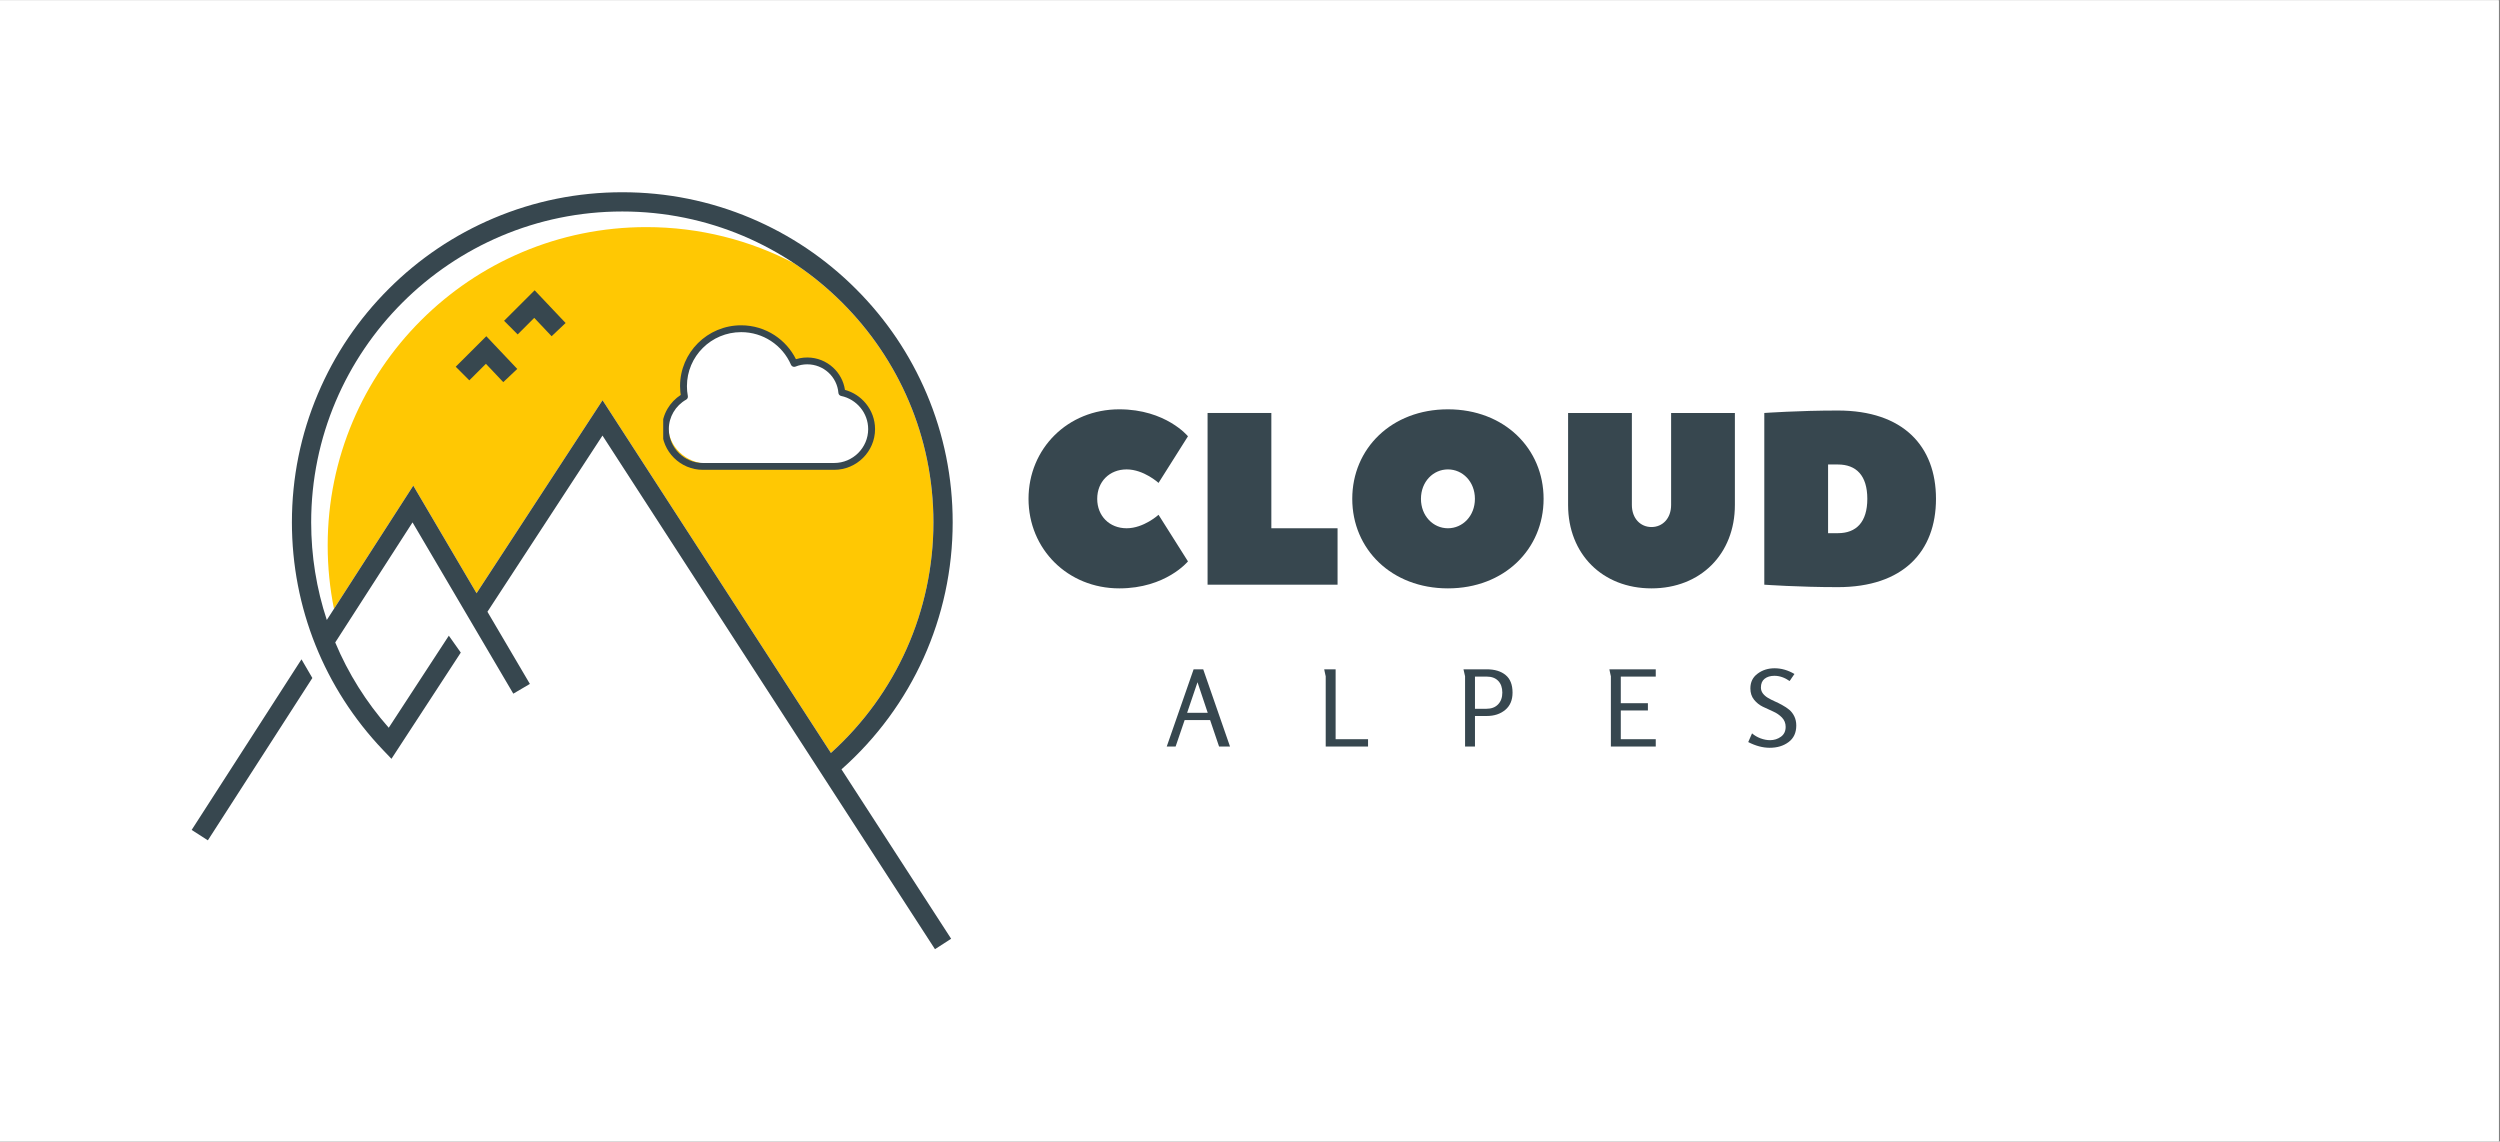 <svg xmlns="http://www.w3.org/2000/svg" xmlns:xlink="http://www.w3.org/1999/xlink" width="657" zoomAndPan="magnify" viewBox="0 0 492.75 225" height="300" preserveAspectRatio="xMidYMid meet" version="1.0"><rect x="0" y="0" width="492.75" height="225" fill="#808080" stroke="none"/><defs><g/><clipPath id="3aade95ced"><path d="M 0 0.059 L 492.5 0.059 L 492.5 224.941 L 0 224.941 Z M 0 0.059 " clip-rule="nonzero"/></clipPath><clipPath id="a9bd713727"><path d="M 37.777 37.863 L 187.777 37.863 L 187.777 187.113 L 37.777 187.113 Z M 37.777 37.863 " clip-rule="nonzero"/></clipPath><clipPath id="d4b0257ba1"><path d="M 135.004 64.98 L 157.457 64.98 L 157.457 87.438 L 135.004 87.438 Z M 135.004 64.98 " clip-rule="nonzero"/></clipPath><clipPath id="c195b9152e"><path d="M 146.23 64.98 C 140.031 64.98 135.004 70.008 135.004 76.207 C 135.004 82.41 140.031 87.438 146.23 87.438 C 152.434 87.438 157.457 82.41 157.457 76.207 C 157.457 70.008 152.434 64.98 146.23 64.98 " clip-rule="nonzero"/></clipPath><clipPath id="119d20e374"><path d="M 131.66 76.207 L 147.441 76.207 L 147.441 91.504 L 131.66 91.504 Z M 131.66 76.207 " clip-rule="nonzero"/></clipPath><clipPath id="25b15450c9"><path d="M 139.52 76.207 C 135.18 76.207 131.66 79.605 131.66 83.797 C 131.66 87.988 135.18 91.383 139.52 91.383 C 143.859 91.383 147.379 87.988 147.379 83.797 C 147.379 79.605 143.859 76.207 139.52 76.207 " clip-rule="nonzero"/></clipPath><clipPath id="2f2e4c0aeb"><path d="M 156.516 77.336 L 171.781 77.336 L 171.781 92.363 L 156.516 92.363 Z M 156.516 77.336 " clip-rule="nonzero"/></clipPath><clipPath id="75f9ed59f3"><path d="M 164.148 77.336 C 159.934 77.336 156.516 80.676 156.516 84.793 C 156.516 88.91 159.934 92.246 164.148 92.246 C 168.363 92.246 171.781 88.91 171.781 84.793 C 171.781 80.676 168.363 77.336 164.148 77.336 " clip-rule="nonzero"/></clipPath><clipPath id="8b752afe80"><path d="M 151.598 71.035 L 166.492 71.035 L 166.492 85.93 L 151.598 85.93 Z M 151.598 71.035 " clip-rule="nonzero"/></clipPath><clipPath id="b45b9a0c0a"><path d="M 159.047 71.035 C 154.934 71.035 151.598 74.371 151.598 78.484 C 151.598 82.594 154.934 85.93 159.047 85.93 C 163.16 85.93 166.492 82.594 166.492 78.484 C 166.492 74.371 163.16 71.035 159.047 71.035 " clip-rule="nonzero"/></clipPath><clipPath id="9b819bc773"><path d="M 140.875 78.344 L 163.637 78.344 L 163.637 92.246 L 140.875 92.246 Z M 140.875 78.344 " clip-rule="nonzero"/></clipPath><clipPath id="e84d8cad14"><path d="M 130.719 64.105 L 172.473 64.105 L 172.473 92.605 L 130.719 92.605 Z M 130.719 64.105 " clip-rule="nonzero"/></clipPath></defs><g clip-path="url(#3aade95ced)"><path fill="#ffffff" d="M 0 0.059 L 492.75 0.059 L 492.75 232.559 L 0 232.559 Z M 0 0.059 " fill-opacity="1" fill-rule="nonzero"/><path fill="#ffffff" d="M 0 0.059 L 492.75 0.059 L 492.75 225.059 L 0 225.059 Z M 0 0.059 " fill-opacity="1" fill-rule="nonzero"/></g><path fill="#ffc803" d="M 183.98 102.957 C 183.98 120.371 176.648 136.793 163.77 148.414 L 118.762 78.891 L 93.93 116.93 L 81.457 95.727 L 65.828 120 C 65.012 115.965 64.586 111.789 64.586 107.516 C 64.586 72.859 92.707 44.762 127.395 44.762 C 137.922 44.762 147.848 47.352 156.566 51.926 C 173.078 62.918 183.98 81.688 183.98 102.957 " fill-opacity="1" fill-rule="nonzero"/><g clip-path="url(#a9bd713727)"><path fill="#37474f" d="M 101.953 72.715 L 95.852 66.27 L 89.824 72.281 L 92.504 74.965 L 95.773 71.703 L 99.195 75.32 Z M 108.723 66.27 L 105.301 62.652 L 102.035 65.914 L 99.352 63.23 L 105.379 57.215 L 111.48 63.664 Z M 59.422 129.953 L 61.566 133.633 L 40.969 165.629 L 37.777 163.578 Z M 93.93 116.93 L 81.457 95.727 L 64.414 122.199 C 62.387 116.062 61.332 109.578 61.332 102.957 C 61.332 69.168 88.84 41.684 122.656 41.684 C 156.469 41.684 183.98 69.168 183.98 102.957 C 183.98 120.371 176.648 136.793 163.77 148.414 L 118.762 78.891 Z M 187.773 102.957 C 187.773 94.172 186.051 85.652 182.656 77.629 C 179.375 69.883 174.68 62.922 168.699 56.949 C 162.719 50.973 155.758 46.285 148.004 43.004 C 139.973 39.613 131.445 37.891 122.656 37.891 C 113.867 37.891 105.336 39.613 97.309 43.004 C 89.551 46.285 82.59 50.973 76.609 56.949 C 70.629 62.922 65.934 69.883 62.656 77.629 C 59.258 85.652 57.535 94.172 57.535 102.957 C 57.535 119.742 63.918 135.676 75.5 147.828 L 77.156 149.562 L 90.82 128.625 L 88.465 125.293 L 76.621 143.438 C 72.168 138.391 68.625 132.715 66.074 126.629 L 81.309 102.961 L 101.172 136.723 L 104.441 134.801 L 96.074 120.578 L 118.75 85.852 L 184.285 187.086 L 187.469 185.027 L 165.855 151.637 C 179.812 139.273 187.773 121.652 187.773 102.957 " fill-opacity="1" fill-rule="nonzero"/></g><g clip-path="url(#d4b0257ba1)"><g clip-path="url(#c195b9152e)"><path fill="#ffffff" d="M 135.004 64.98 L 157.457 64.98 L 157.457 87.438 L 135.004 87.438 Z M 135.004 64.98 " fill-opacity="1" fill-rule="nonzero"/></g></g><g clip-path="url(#119d20e374)"><g clip-path="url(#25b15450c9)"><path fill="#ffffff" d="M 131.66 76.207 L 147.441 76.207 L 147.441 91.504 L 131.66 91.504 Z M 131.66 76.207 " fill-opacity="1" fill-rule="nonzero"/></g></g><g clip-path="url(#2f2e4c0aeb)"><g clip-path="url(#75f9ed59f3)"><path fill="#ffffff" d="M 156.516 77.336 L 171.781 77.336 L 171.781 92.363 L 156.516 92.363 Z M 156.516 77.336 " fill-opacity="1" fill-rule="nonzero"/></g></g><g clip-path="url(#8b752afe80)"><g clip-path="url(#b45b9a0c0a)"><path fill="#ffffff" d="M 151.598 71.035 L 166.492 71.035 L 166.492 85.93 L 151.598 85.93 Z M 151.598 71.035 " fill-opacity="1" fill-rule="nonzero"/></g></g><g clip-path="url(#9b819bc773)"><path fill="#ffffff" d="M 140.875 78.344 L 163.555 78.344 L 163.555 92.07 L 140.875 92.07 Z M 140.875 78.344 " fill-opacity="1" fill-rule="nonzero"/></g><g clip-path="url(#e84d8cad14)"><path fill="#37474f" d="M 131.574 80.551 C 132.215 79.461 133.109 78.531 134.172 77.844 C 134.141 77.637 134.113 77.422 134.094 77.207 C 134.059 76.824 134.039 76.457 134.039 76.102 C 134.039 72.793 135.391 69.797 137.566 67.629 C 139.746 65.457 142.758 64.117 146.082 64.117 C 148.52 64.117 150.793 64.844 152.695 66.086 C 154.477 67.258 155.93 68.883 156.879 70.797 C 157.133 70.719 157.395 70.652 157.66 70.602 C 158.129 70.508 158.613 70.461 159.105 70.461 C 161.07 70.461 162.855 71.211 164.195 72.441 C 165.43 73.574 166.285 75.113 166.539 76.844 C 168.18 77.293 169.617 78.25 170.664 79.535 C 171.793 80.914 172.473 82.672 172.473 84.578 C 172.473 86.785 171.566 88.793 170.105 90.246 C 168.645 91.699 166.629 92.602 164.414 92.602 L 138.531 92.602 C 136.316 92.602 134.301 91.699 132.84 90.246 C 131.379 88.793 130.473 86.785 130.473 84.578 C 130.473 83.117 130.875 81.738 131.574 80.551 Z M 133.797 89.293 C 135.012 90.5 136.688 91.254 138.531 91.254 L 164.414 91.254 C 166.258 91.254 167.934 90.5 169.148 89.293 C 170.363 88.082 171.117 86.414 171.117 84.578 C 171.117 82.988 170.555 81.527 169.617 80.383 C 168.664 79.211 167.316 78.363 165.785 78.043 C 165.484 77.98 165.273 77.727 165.25 77.438 C 165.121 75.855 164.391 74.445 163.285 73.43 C 162.188 72.426 160.719 71.809 159.109 71.809 C 158.699 71.809 158.301 71.848 157.922 71.922 C 157.527 71.996 157.145 72.113 156.781 72.262 C 156.441 72.398 156.051 72.238 155.906 71.902 C 155.074 69.977 153.691 68.344 151.953 67.207 C 150.273 66.105 148.254 65.465 146.082 65.465 C 143.133 65.465 140.461 66.652 138.527 68.578 C 136.59 70.504 135.395 73.164 135.395 76.102 C 135.395 76.453 135.41 76.781 135.438 77.086 C 135.469 77.41 135.516 77.738 135.574 78.062 C 135.629 78.352 135.488 78.629 135.246 78.766 C 134.207 79.352 133.34 80.207 132.738 81.23 C 132.16 82.211 131.828 83.355 131.828 84.578 C 131.828 86.414 132.582 88.082 133.797 89.293 Z M 133.797 89.293 " fill-opacity="1" fill-rule="nonzero"/></g><g fill="#37474f" fill-opacity="1"><g transform="translate(200.788, 115.242)"><g><path d="M 1.934 -16.922 C 1.934 -7.012 9.668 0.727 19.824 0.727 C 29.008 0.727 33.359 -4.594 33.359 -4.594 L 27.559 -13.777 C 27.559 -13.777 24.656 -11.121 21.273 -11.121 C 17.887 -11.121 15.473 -13.539 15.473 -16.922 C 15.473 -20.305 17.887 -22.723 21.273 -22.723 C 24.656 -22.723 27.559 -20.062 27.559 -20.062 L 33.359 -29.25 C 33.359 -29.25 29.008 -34.566 19.824 -34.566 C 9.668 -34.566 1.934 -26.832 1.934 -16.922 Z M 1.934 -16.922 "/></g></g></g><g fill="#37474f" fill-opacity="1"><g transform="translate(235.11, 115.242)"><g><path d="M 15.473 -33.844 L 2.902 -33.844 L 2.902 0 L 28.523 0 L 28.523 -11.121 L 15.473 -11.121 Z M 15.473 -33.844 "/></g></g></g><g fill="#37474f" fill-opacity="1"><g transform="translate(264.597, 115.242)"><g><path d="M 26.109 -16.922 C 26.109 -13.539 23.691 -11.121 20.789 -11.121 C 17.887 -11.121 15.473 -13.539 15.473 -16.922 C 15.473 -20.305 17.887 -22.723 20.789 -22.723 C 23.691 -22.723 26.109 -20.305 26.109 -16.922 Z M 39.645 -16.922 C 39.645 -26.832 31.91 -34.566 20.789 -34.566 C 9.668 -34.566 1.934 -26.832 1.934 -16.922 C 1.934 -7.012 9.668 0.727 20.789 0.727 C 31.91 0.727 39.645 -7.012 39.645 -16.922 Z M 39.645 -16.922 "/></g></g></g><g fill="#37474f" fill-opacity="1"><g transform="translate(306.169, 115.242)"><g><path d="M 19.34 -11.363 C 17.164 -11.363 15.473 -13.055 15.473 -15.711 L 15.473 -33.844 L 2.902 -33.844 L 2.902 -15.711 C 2.902 -6.043 9.668 0.727 19.34 0.727 C 29.008 0.727 35.777 -6.043 35.777 -15.711 L 35.777 -33.844 L 23.207 -33.844 L 23.207 -15.711 C 23.207 -13.055 21.516 -11.363 19.34 -11.363 Z M 19.34 -11.363 "/></g></g></g><g fill="#37474f" fill-opacity="1"><g transform="translate(344.841, 115.242)"><g><path d="M 15.473 -10.152 L 15.473 -23.691 L 17.406 -23.691 C 21.031 -23.691 23.207 -21.516 23.207 -16.922 C 23.207 -12.328 21.031 -10.152 17.406 -10.152 Z M 36.742 -16.922 C 36.742 -27.316 30.266 -34.328 17.406 -34.328 C 9.668 -34.328 2.902 -33.844 2.902 -33.844 L 2.902 0 C 2.902 0 9.668 0.484 17.406 0.484 C 30.266 0.484 36.742 -6.527 36.742 -16.922 Z M 36.742 -16.922 "/></g></g></g><g fill="#37474f" fill-opacity="1"><g transform="translate(229.59, 147.138)"><g><path d="M 12.844 0 L 10.688 0 L 8.922 -5.219 L 3.906 -5.219 L 2.125 0 L 0.375 0 L 5.672 -15.219 L 7.562 -15.219 Z M 8.453 -6.641 L 6.438 -12.672 L 4.391 -6.641 Z M 8.453 -6.641 "/></g></g></g><g fill="#37474f" fill-opacity="1"><g transform="translate(259.501, 147.138)"><g><path d="M 10.141 0 L 1.797 0 L 1.797 -13.844 C 1.797 -13.852 1.77 -13.961 1.719 -14.172 C 1.676 -14.379 1.629 -14.598 1.578 -14.828 C 1.523 -15.055 1.5 -15.188 1.5 -15.219 L 3.75 -15.219 L 3.75 -1.438 L 10.141 -1.438 Z M 10.141 0 "/></g></g></g><g fill="#37474f" fill-opacity="1"><g transform="translate(286.967, 147.138)"><g><path d="M 3.75 0 L 1.797 0 L 1.797 -13.844 L 1.484 -15.219 L 6.047 -15.219 C 7.629 -15.219 8.875 -14.844 9.781 -14.094 C 10.695 -13.352 11.156 -12.195 11.156 -10.625 C 11.156 -9.156 10.676 -8.02 9.719 -7.219 C 8.758 -6.414 7.539 -6.016 6.062 -6.016 L 3.75 -6.016 Z M 3.75 -7.438 L 6.016 -7.438 C 6.984 -7.438 7.742 -7.723 8.297 -8.297 C 8.859 -8.879 9.141 -9.656 9.141 -10.625 C 9.141 -11.613 8.867 -12.383 8.328 -12.938 C 7.797 -13.5 7.035 -13.781 6.047 -13.781 L 3.75 -13.781 Z M 3.75 -7.438 "/></g></g></g><g fill="#37474f" fill-opacity="1"><g transform="translate(315.708, 147.138)"><g><path d="M 10.641 0 L 1.797 0 L 1.797 -13.844 C 1.797 -13.852 1.77 -13.961 1.719 -14.172 C 1.676 -14.379 1.629 -14.598 1.578 -14.828 C 1.523 -15.055 1.5 -15.188 1.5 -15.219 L 10.641 -15.219 L 10.641 -13.781 L 3.75 -13.781 L 3.75 -8.531 L 9.094 -8.531 L 9.094 -7.109 L 3.75 -7.109 L 3.75 -1.438 L 10.641 -1.438 Z M 10.641 0 "/></g></g></g><g fill="#37474f" fill-opacity="1"><g transform="translate(343.905, 147.138)"><g><path d="M 0.672 -0.875 L 1.422 -2.594 C 1.879 -2.188 2.438 -1.859 3.094 -1.609 C 3.75 -1.367 4.375 -1.25 4.969 -1.25 C 5.77 -1.25 6.484 -1.473 7.109 -1.922 C 7.734 -2.367 8.047 -3.02 8.047 -3.875 C 8.047 -4.594 7.805 -5.203 7.328 -5.703 C 6.848 -6.203 6.266 -6.602 5.578 -6.906 C 4.898 -7.207 4.223 -7.52 3.547 -7.844 C 2.867 -8.176 2.289 -8.641 1.812 -9.234 C 1.332 -9.836 1.094 -10.578 1.094 -11.453 C 1.094 -12.691 1.566 -13.66 2.516 -14.359 C 3.461 -15.066 4.578 -15.422 5.859 -15.422 C 7.203 -15.422 8.508 -15.047 9.781 -14.297 L 8.828 -12.906 C 7.848 -13.594 6.848 -13.938 5.828 -13.938 C 5.035 -13.938 4.395 -13.742 3.906 -13.359 C 3.414 -12.973 3.172 -12.395 3.172 -11.625 C 3.172 -11.188 3.301 -10.797 3.562 -10.453 C 3.82 -10.117 4.148 -9.832 4.547 -9.594 C 4.953 -9.352 5.398 -9.125 5.891 -8.906 C 6.391 -8.688 6.891 -8.438 7.391 -8.156 C 7.898 -7.883 8.352 -7.582 8.75 -7.25 C 9.156 -6.914 9.488 -6.484 9.75 -5.953 C 10.008 -5.422 10.141 -4.816 10.141 -4.141 C 10.141 -2.711 9.633 -1.625 8.625 -0.875 C 7.625 -0.125 6.383 0.25 4.906 0.25 C 3.539 0.25 2.129 -0.125 0.672 -0.875 Z M 0.672 -0.875 "/></g></g></g></svg>